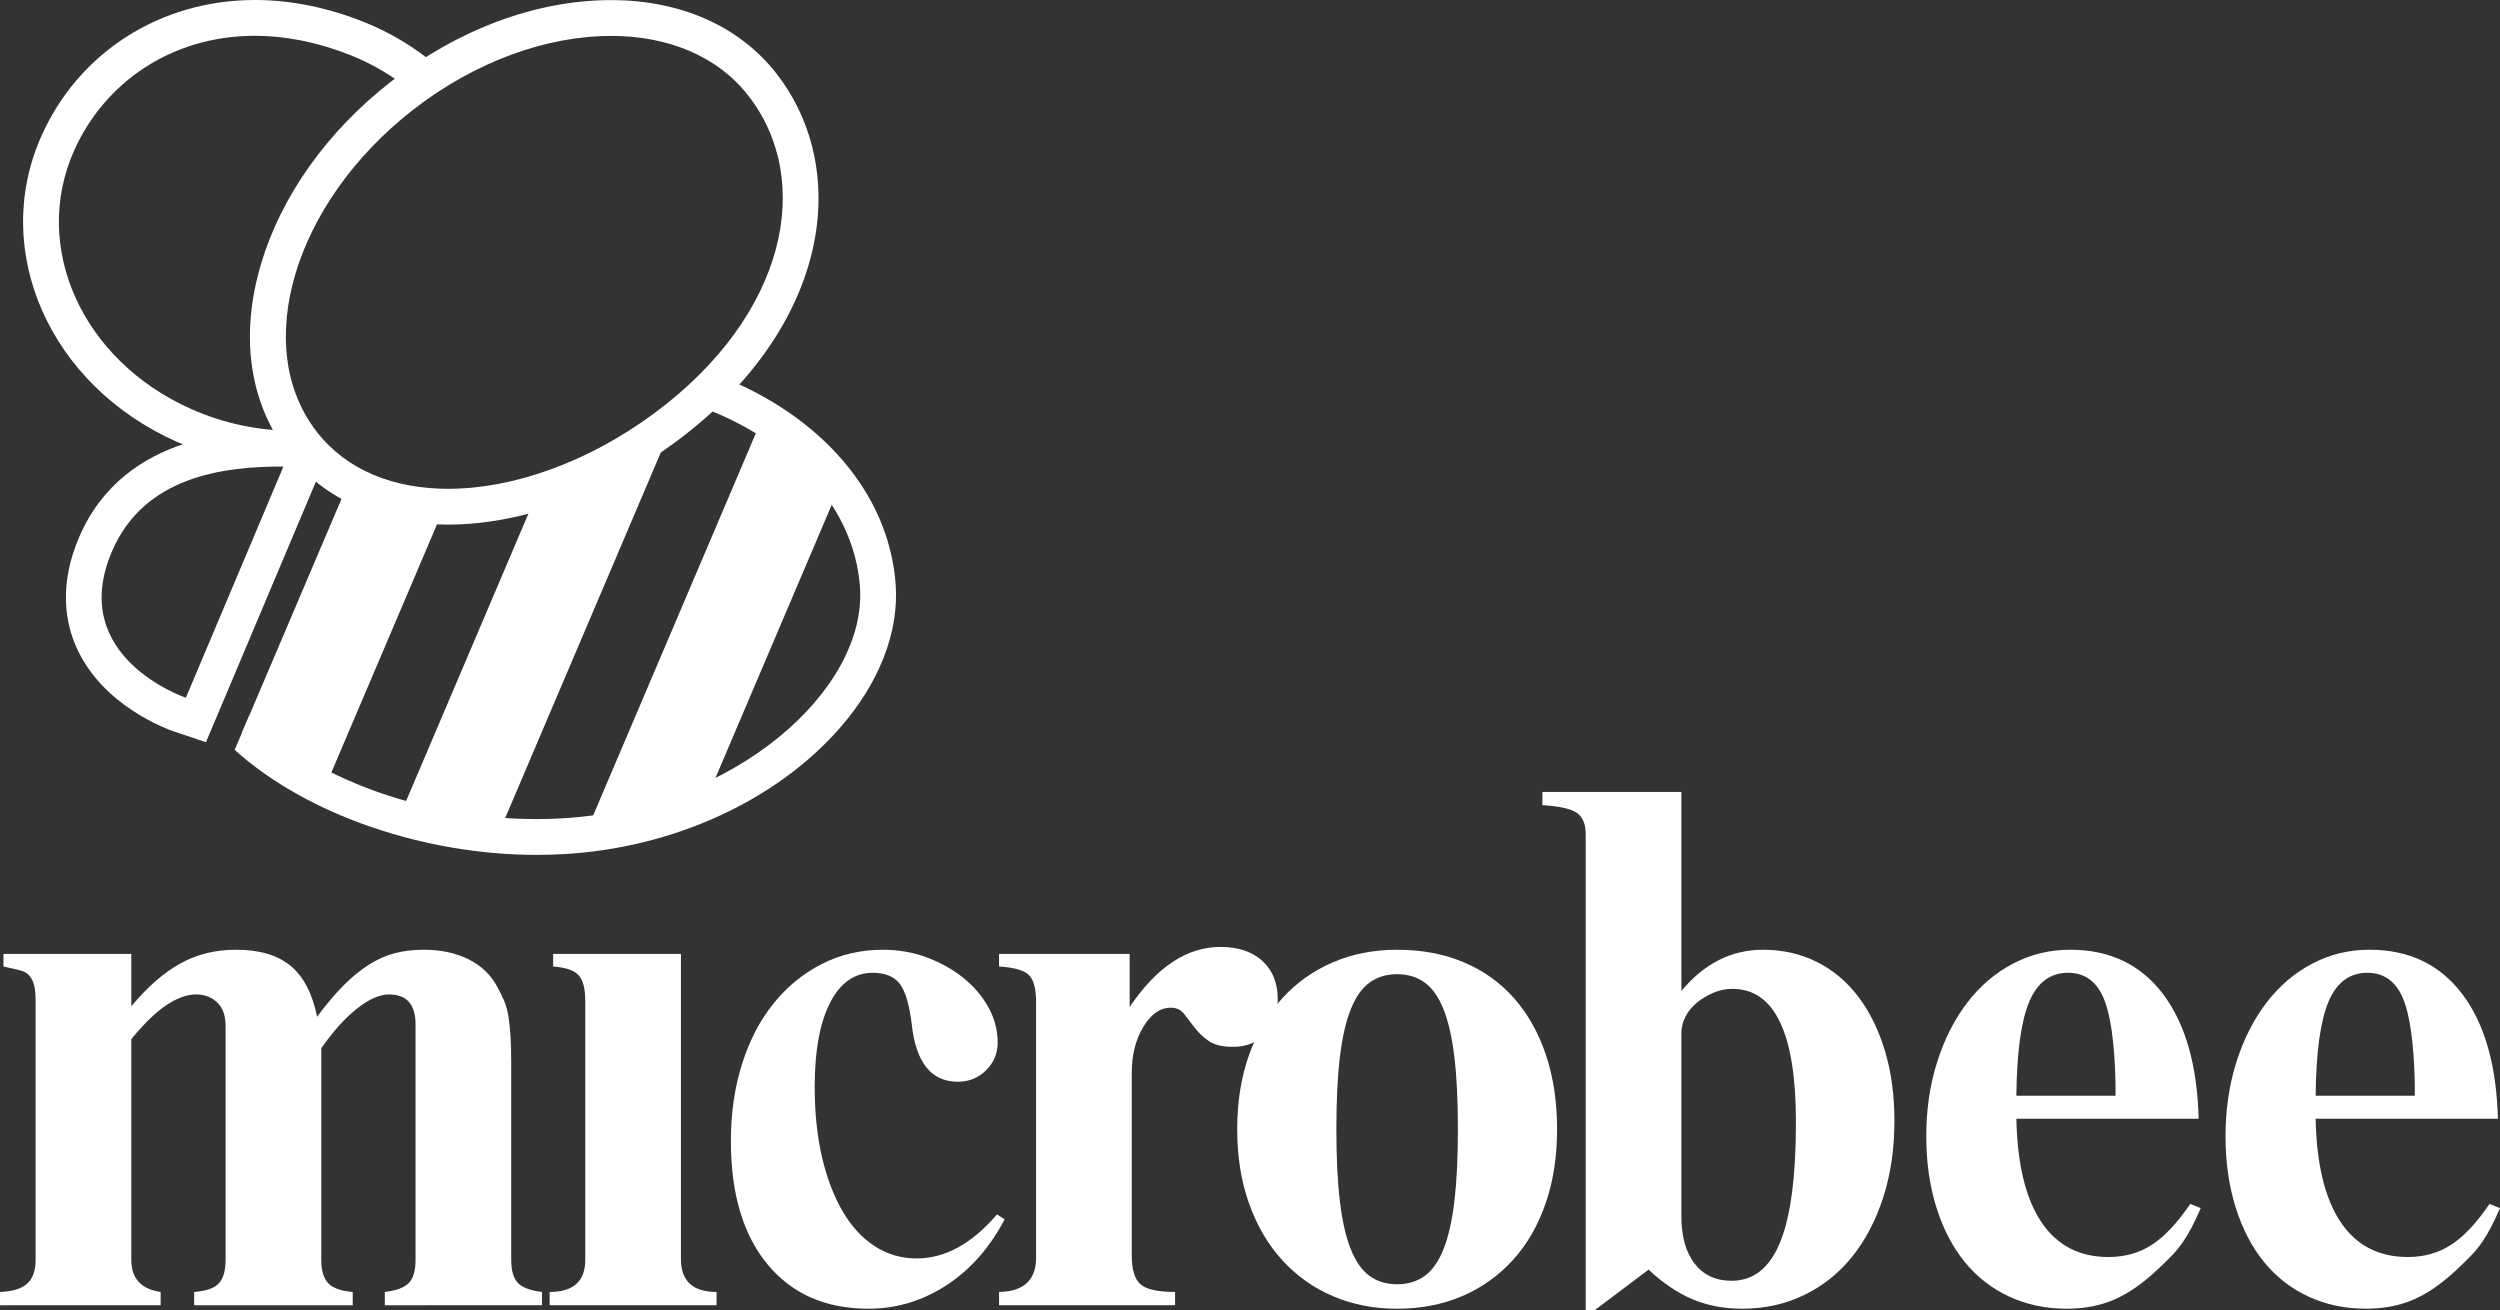 <?xml version="1.0" encoding="utf-8"?>
<!-- Generator: Adobe Illustrator 26.5.0, SVG Export Plug-In . SVG Version: 6.00 Build 0)  -->
<svg version="1.1" id="Layer_1" xmlns="http://www.w3.org/2000/svg" xmlns:xlink="http://www.w3.org/1999/xlink" x="0px" y="0px"
	 viewBox="0 0 3839 2011.81" style="enable-background:new 0 0 3839 2011.81;" xml:space="preserve">
<rect x="0" y="0" width="3839" height="2011.81" fill="#333333" stroke="none"/>
<style type="text/css">
	.st0{fill:#FFFFFF;}
	.st1{fill:#FF8500;}
</style>
<g>
	<g>
		<g>
			<path class="st0" d="M590.93,2004.31v-20.38c17.88-2.15,30.21-6.79,37-13.94c6.79-7.15,10.19-18.94,10.19-35.4v-361.42
				c0-30.74-13.58-46.12-40.75-46.12c-14.31,0-30.57,7.16-48.8,21.46c-18.23,14.31-36.65,34.69-55.23,61.13v324.96
				c0,16.45,3.57,28.42,10.73,35.94c7.13,7.5,19.65,11.98,37.54,13.4v20.38H298.15v-20.38c18.59-1.42,31.26-5.9,38.07-13.4
				c6.79-7.52,10.19-19.48,10.19-35.94v-359.28c0-15.72-4.29-27.71-12.87-35.94c-8.57-8.2-19.3-12.33-32.17-12.33
				c-14.31,0-29.67,5.56-46.11,16.63c-16.45,11.1-34.33,28.42-53.63,52.02v338.9c0,28.6,15.02,45.04,45.04,49.34v20.38H0v-20.38
				c19.3-0.71,33.24-4.99,41.82-12.87c8.58-7.86,12.87-20.01,12.87-36.46v-397.89c0-10.73-0.91-19.13-2.69-25.21
				c-1.79-6.07-4.48-10.88-8.04-14.48c-3.58-3.57-8.58-6.07-15.02-7.5c-6.42-1.42-14.31-3.23-23.59-5.37v-19.3h196.26v80.44
				c25.02-30.04,50.22-52.02,75.61-65.96c25.36-13.94,53.78-20.92,85.26-20.92c35.75,0,63.63,8.23,83.65,24.67
				c20.01,16.45,33.61,42.54,40.75,78.3c14.29-19.31,27.89-35.4,40.75-48.27c12.87-12.86,25.75-23.4,38.62-31.63
				c12.86-8.21,26.09-14.11,39.67-17.71c13.57-3.57,28.59-5.36,45.04-5.36c25.73,0,48.43,4.83,68.11,14.48
				c19.65,9.65,34.49,23.77,44.5,42.36c4.29,7.89,7.86,15.2,10.73,21.98c2.84,6.81,4.99,14.66,6.44,23.6
				c1.42,8.95,2.49,19.14,3.21,30.57c0.71,11.44,1.07,25.73,1.07,42.9v300.29c0,16.45,3.4,28.25,10.2,35.4
				c6.78,7.15,19.11,11.79,36.99,13.94v20.38H590.93z"/>
			<path class="st0" d="M844.04,2004.31v-20.38c36.46,0,54.69-16.44,54.69-49.34v-397.89c0-18.59-3.41-31.65-10.19-39.15
				c-6.81-7.5-19.85-11.96-39.15-13.41v-19.3h196.26v468.68c0,33.61,18.23,50.4,54.69,50.4v20.38H844.04z"/>
			<path class="st0" d="M1453.2,1973.74c-36.83,23.96-76.68,35.92-119.57,35.92c-65.79,0-117.44-22.68-154.99-68.09
				c-37.53-45.4-56.3-108.49-56.3-189.3c0-42.9,5.71-82.39,17.17-118.51c11.42-36.09,27.51-67.03,48.26-92.76
				c20.73-25.75,45.4-45.94,74-60.6c28.59-14.64,60.05-21.98,94.38-21.98c23.59,0,45.93,3.94,67.03,11.79
				c21.07,7.89,39.67,18.23,55.76,31.11c16.1,12.87,28.96,27.88,38.62,45.04c9.65,17.17,14.48,35.4,14.48,54.69
				c0,16.45-5.91,30.57-17.71,42.37c-11.79,11.79-26.27,17.69-43.44,17.69c-40.75,0-64.34-29.31-70.78-87.94
				c-3.58-30.03-9.65-50.76-18.23-62.21c-8.58-11.42-22.52-17.15-41.83-17.15c-27.88,0-49.69,15.38-65.42,46.11
				c-15.73,30.75-23.59,73.65-23.59,128.7c0,40.06,3.75,76.15,11.25,108.32c7.52,32.17,18.06,59.89,31.65,83.13
				c13.57,23.23,30.03,41.12,49.34,53.61c19.3,12.52,40.75,18.77,64.34,18.77c43.61,0,84.73-22.52,123.34-67.57l11.79,7.52
				C1519.86,1916.01,1490.02,1949.8,1453.2,1973.74z"/>
			<path class="st0" d="M1962.08,1534.56c0,21.44-6.27,38.98-18.77,52.55c-12.52,13.6-29.14,20.38-49.86,20.38
				c-16.47,0-28.96-3.03-37.54-9.11c-8.58-6.07-15.73-12.87-21.46-20.38c-5.73-7.52-11.08-14.48-16.09-20.92s-11.79-9.65-20.38-9.65
				c-16.45,0-30.57,9.83-42.36,29.49c-11.79,19.68-17.69,43.08-17.69,70.25v280.98c0,21.46,4.45,36.12,13.4,43.98
				c8.94,7.87,26.63,11.79,53.09,11.79v20.38h-270.27v-20.38c37.9-0.71,56.85-18.23,56.85-52.55v-392.53
				c0-20.73-3.77-34.67-11.27-41.83c-7.5-7.13-22.71-11.42-45.58-12.87v-19.3h200.56v81.51c41.46-61.49,87.94-92.24,139.43-92.24
				c27.17,0,48.61,7.16,64.36,21.46C1954.21,1489.89,1962.08,1509.54,1962.08,1534.56z"/>
			<path class="st0" d="M2391.06,1734.04c0,42.2-5.9,80.27-17.71,114.22c-11.79,33.98-28.6,62.93-50.4,86.88
				c-21.81,23.96-47.73,42.36-77.76,55.23s-63.28,19.3-99.74,19.3c-35.77,0-68.63-6.42-98.67-19.3
				c-30.03-12.87-55.94-31.28-77.76-55.23c-21.81-23.94-38.79-52.9-50.94-86.88c-12.16-33.95-18.23-72.01-18.23-114.22
				c0-42.17,6.07-80.24,18.23-114.22c12.15-33.95,29.13-62.91,50.94-86.86c21.81-23.96,47.73-42.37,77.76-55.23
				c30.04-12.87,62.91-19.31,98.67-19.31c37.88,0,72.03,6.44,102.42,19.31c30.38,12.86,56.11,31.28,77.22,55.23
				c21.09,23.96,37.36,52.92,48.8,86.86C2385.32,1653.8,2391.06,1691.86,2391.06,1734.04z M2238.76,1734.04
				c0-43.6-1.79-80.43-5.36-110.47c-3.58-30.03-9.12-54.51-16.63-73.46c-7.5-18.93-17.17-32.71-28.96-41.29
				c-11.79-8.57-25.92-12.86-42.36-12.86c-16.45,0-30.57,4.29-42.36,12.86c-11.81,8.58-21.46,22.37-28.96,41.29
				c-7.52,18.96-13.06,43.44-16.63,73.46c-3.58,30.04-5.36,66.87-5.36,110.47c0,43.62,1.78,80.44,5.36,110.47
				c3.57,30.03,9.11,54.54,16.63,73.46c7.5,18.96,17.15,32.71,28.96,41.29c11.79,8.58,25.9,12.87,42.36,12.87
				c16.44,0,30.57-4.29,42.36-12.87c11.79-8.58,21.46-22.34,28.96-41.29c7.5-18.93,13.04-43.44,16.63-73.46
				C2236.97,1814.48,2238.76,1777.66,2238.76,1734.04z"/>
			<path class="st0" d="M2909.06,1721.18c0,42.9-5.73,82.03-17.15,117.43c-11.45,35.4-27.35,65.79-47.73,91.16
				c-20.38,25.39-45.04,45.04-74,59c-28.96,13.94-60.59,20.9-94.91,20.9c-27.89,0-53.27-4.82-76.15-14.48
				c-22.89-9.65-45.41-24.82-67.57-45.57l-82.59,62.2h-13.94v-730.35c0-16.44-4.82-27.71-14.48-33.79
				c-9.65-6.07-27-9.82-52.01-11.25v-20.38h213.42v305.65c35.03-42.17,76.86-63.28,125.49-63.28c30.03,0,57.55,6.27,82.59,18.77
				c25.01,12.52,46.28,30.39,63.8,53.63c17.52,23.23,31.11,50.94,40.75,83.11C2904.24,1646.09,2909.06,1681.86,2909.06,1721.18z
				 M2757.84,1723.31c0-136.56-32.54-204.83-97.59-204.83c-10.02,0-19.68,1.98-28.96,5.9c-9.29,3.94-17.69,8.95-25.21,15.01
				c-7.5,6.1-13.4,13.24-17.69,21.46c-4.29,8.23-6.44,16.63-6.44,25.21v282.06c0,30.75,6.79,54.88,20.38,72.38
				c13.58,17.53,32.53,26.27,56.85,26.27c33.59,0,58.44-19.84,74.53-59.52C2749.8,1867.57,2757.84,1806.27,2757.84,1723.31z"/>
			<path class="st0" d="M3365.52,1884.72c-4.29,8.24-8.77,15.74-13.4,22.52c-4.66,6.81-10.19,13.6-16.63,20.39
				s-14.31,14.47-23.6,23.05c-22.17,20.75-43.96,35.77-65.42,45.04c-21.44,9.29-45.76,13.94-72.92,13.94
				c-32.17,0-61.67-6.25-88.48-18.76c-26.81-12.5-49.52-30.21-68.09-53.09c-18.6-22.88-33.08-50.77-43.44-83.67
				c-10.37-32.87-15.56-69.33-15.56-109.39c0-40.75,5.54-78.64,16.63-113.68c11.08-35.03,26.44-65.42,46.12-91.17
				c19.65-25.73,43.07-45.74,70.24-60.05c27.17-14.29,56.48-21.46,87.94-21.46c60.76,0,108.32,22.71,142.65,68.11
				c34.32,45.41,52.55,109.22,54.69,191.43h-279.92c1.42,69.36,14.11,122.09,38.07,158.2c23.94,36.11,58.46,54.15,103.49,54.15
				c25.02,0,47.19-6.25,66.5-18.77c19.3-12.49,38.96-33.41,58.98-62.74l16.09,6.44C3374.46,1866.67,3369.81,1876.52,3365.52,1884.72
				z M3248.61,1663.37c-1.44-62.57-7.69-106.47-18.77-131.71c-11.08-25.24-29.13-37.85-54.15-37.85
				c-27.18,0-47.02,14.76-59.52,44.25c-12.52,29.51-19.14,77.67-19.84,144.5h152.29V1663.37z"/>
			<path class="st0" d="M3825.06,1884.72c-4.29,8.24-8.77,15.74-13.4,22.52c-4.66,6.81-10.19,13.6-16.63,20.39
				s-14.31,14.47-23.6,23.05c-22.17,20.75-43.96,35.77-65.42,45.04c-21.44,9.29-45.76,13.94-72.92,13.94
				c-32.17,0-61.67-6.25-88.48-18.76c-26.81-12.5-49.52-30.21-68.09-53.09c-18.6-22.88-33.08-50.77-43.44-83.67
				c-10.37-32.87-15.56-69.33-15.56-109.39c0-40.75,5.54-78.64,16.63-113.68c11.08-35.03,26.44-65.42,46.12-91.17
				c19.65-25.73,43.07-45.74,70.24-60.05c27.17-14.29,56.48-21.46,87.94-21.46c60.76,0,108.32,22.71,142.65,68.11
				c34.32,45.41,52.55,109.22,54.69,191.43h-279.92c1.42,69.36,14.11,122.09,38.07,158.2c23.94,36.11,58.46,54.15,103.49,54.15
				c25.02,0,47.19-6.25,66.5-18.77c19.3-12.49,38.96-33.41,58.98-62.74l16.09,6.44C3834,1866.67,3829.35,1876.52,3825.06,1884.72z
				 M3708.16,1663.37c-1.44-62.57-7.69-106.47-18.77-131.71c-11.08-25.24-29.13-37.85-54.15-37.85c-27.18,0-47.02,14.76-59.52,44.25
				c-12.52,29.51-19.14,77.67-19.84,144.5h152.29V1663.37z"/>
		</g>
		<g>
			<path class="st0" d="M898.78,1280.59c64.48-7.14,126.84-23.55,183.89-48.42L1289.61,746c-29.95-40.9-70.09-76.69-118.34-105.58
				L898.78,1280.59z"/>
			<g>
				<path class="st0" d="M938.23,55.12c86.49,0,162.83,30.23,210.68,91.51c101.77,130.33,59.34,337.52-144.38,488.09
					C902.59,710.07,787.84,750.6,688.12,750.6c-82.75,0-155.15-27.91-201.29-87.01c-101.77-130.33-36.04-351.7,146.78-494.45
					C730.47,93.52,840.79,55.13,938.23,55.12 M938.24,0.17L938.24,0.17c-114.48,0-234.68,44.63-338.46,125.67
					c-97.36,76.01-168.01,175.3-198.97,279.56c-32.92,110.9-17.74,214.6,42.7,292.03c54.46,69.74,141.31,108.15,244.61,108.15
					c112.94,0,240.18-46.16,349.07-126.65c123.22-91.07,200.13-207.58,216.58-328.09c11.92-87.38-9.93-171.9-61.55-238.01
					C1135.49,40.17,1045.29,0.17,938.24,0.17L938.24,0.17z"/>
			</g>
		</g>
	</g>
	<path class="st0" d="M960.8,708.35l-132.46,40.71l-215.31,505.82c49.09,14.1,100.27,23.56,151.49,27.7l273.06-641.51L960.8,708.35z
		"/>
	<path class="st0" d="M590.68,763.22l-54.12-25.66L371.5,1125.34c35.12,33.31,78.14,62.36,126.65,86.05l187.66-440.87L590.68,763.22
		z"/>
	<path class="st0" d="M1375.31,896.36c-10.79-140.98-116.37-258.33-269.84-318.83l-32.02,46.25
		c141.15,51.36,237.67,153.9,247.07,276.77c12.04,157.25-191.56,341.44-458.33,356.17c-12.83,0.72-25.69,1.06-38.56,1.06
		c-173.09,0-345.11-63.22-440.61-159.53l-22.66,53.25c111.71,100.78,292.82,161.24,463.27,161.24c13.89,0,27.89-0.39,41.59-1.14
		c167.61-9.26,326.21-81.57,424.26-193.47C1350.46,1048.54,1380.95,969.79,1375.31,896.36z"/>
	<path class="st0" d="M464.4,661.04c-5.11,0.21-10.24,0.33-15.39,0.33c-51.76,0-105.1-10.86-155.62-33.36
		C125.86,553.38,47.97,379.54,113.63,231.62C159.62,128.02,262.2,54.96,391.39,54.96c46.27-0.01,95.96,9.38,147.7,30.09
		c33.62,13.46,64,31.64,90.59,53.33l41.6-36.76c-32.96-28.14-70.69-51.13-111.76-67.58C503.12,11.45,446.57,0,391.39,0
		C246.41,0.01,120.72,80.22,63.4,209.33c-78.22,176.23,12.98,382.19,207.64,468.88c55.98,24.93,117.53,38.11,177.97,38.11
		c17.67,0,35.01-1.08,51.96-3.18L464.4,661.04z"/>
	<path class="st0" d="M462.7,661.36h-27.43c-60.16,0-243.25,0-313.58,163.1c-32.52,75.39-20.33,133.8-4.38,169.52
		c40.3,90.27,139.47,125.78,150.64,129.54l48.32,16.22l19.81-46.95l149.83-355.1l13.87-32.87L462.7,661.36z M285.44,1071.42
		c0,0-183.79-61.71-113.29-225.2c49.26-114.22,169.19-129.9,263.12-129.9L285.44,1071.42z"/>
</g>
</svg>
